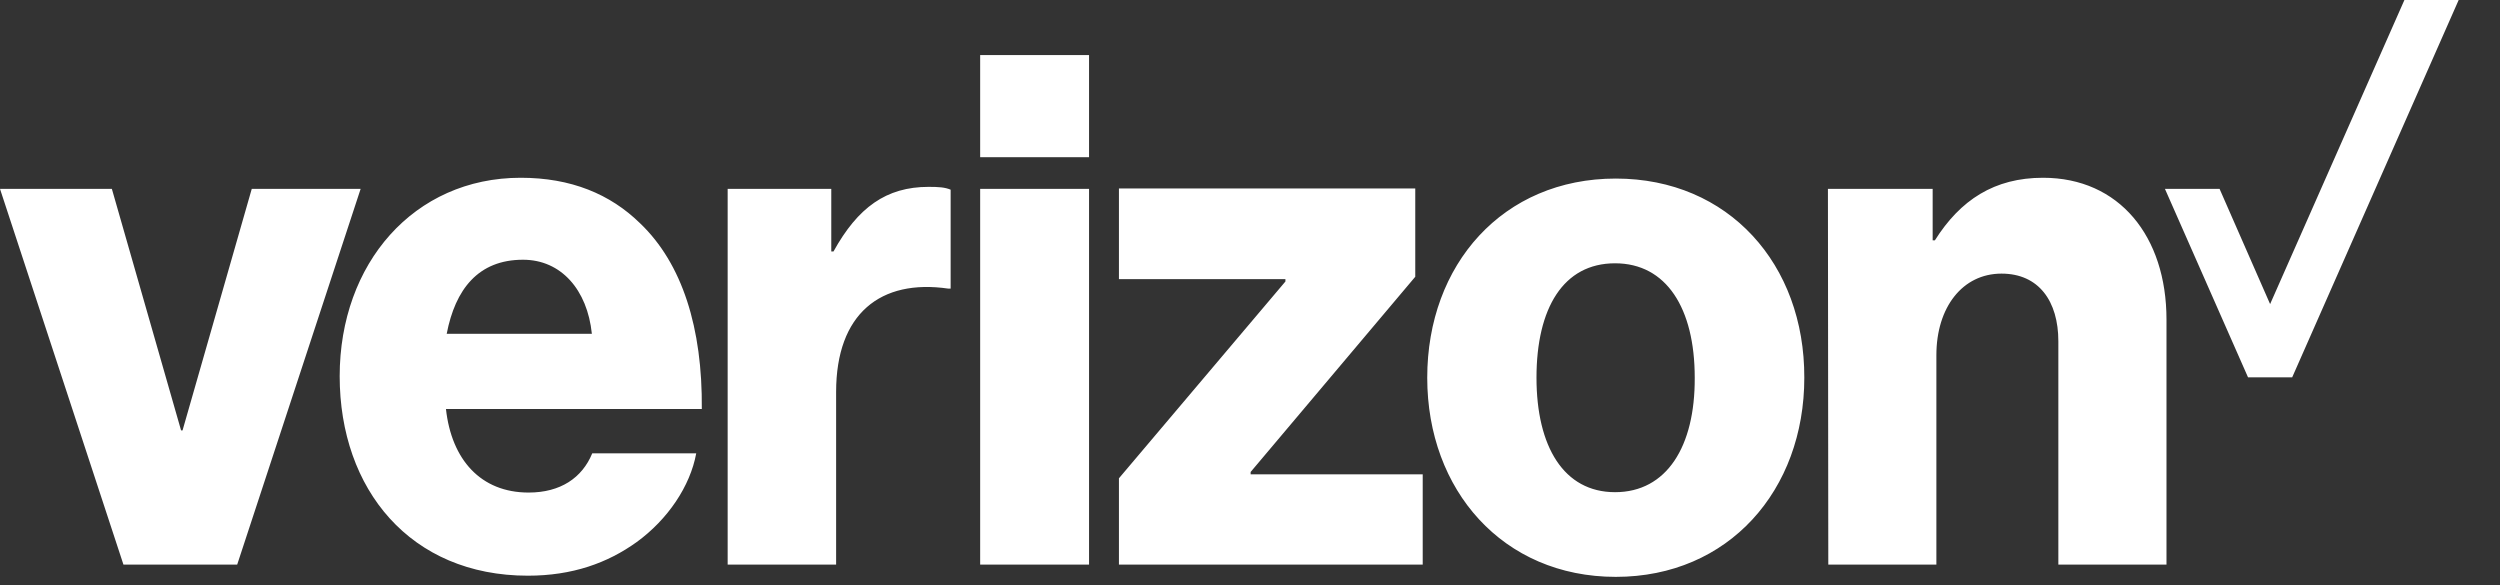 <?xml version="1.0" encoding="UTF-8"?>
<svg width="47px" height="11px" viewBox="0 0 47 11" version="1.1" xmlns="http://www.w3.org/2000/svg" xmlns:xlink="http://www.w3.org/1999/xlink">
    <rect x="0" y="0" width="47" height="11" fill="#333333" stroke="none"/>
    <!-- Generator: Sketch 62 (91390) - https://sketch.com -->
    <title>Verizon/Active</title>
    <desc>Created with Sketch.</desc>
    <g id="PDP-2" stroke="none" stroke-width="1" fill="none" fill-rule="evenodd">
        <g id="Artboard" transform="translate(-131, -54)" fill="#FFFFFF" fill-rule="nonzero">
            <g id="Verizon/Active" transform="translate(131, 54)">
                <g id="Verizon">
                    <g id="Group-31">
                        <polygon id="Path" points="45.203 -9.23705556e-15 42.678 5.717 41.728 3.551 40.701 3.551 42.263 7.094 43.093 7.094 46.223 -9.23705556e-15"></polygon>
                        <path d="M34.372,10.615 L36.404,10.615 L36.404,6.677 C36.404,5.776 36.896,5.144 37.628,5.144 C38.331,5.144 38.697,5.665 38.697,6.416 L38.697,10.615 L40.73,10.615 L40.73,6.007 C40.73,4.444 39.843,3.342 38.409,3.342 C37.494,3.342 36.854,3.759 36.376,4.518 L36.334,4.518 L36.334,3.551 L34.365,3.551 L34.372,10.615 L34.372,10.615 Z M30.377,3.357 C28.253,3.357 26.832,4.972 26.832,7.101 C26.832,9.215 28.253,10.845 30.377,10.845 C32.501,10.845 33.921,9.215 33.921,7.101 C33.928,4.972 32.501,3.357 30.377,3.357 Z M30.363,9.253 C29.399,9.253 28.886,8.396 28.886,7.101 C28.886,5.791 29.392,4.95 30.363,4.95 C31.326,4.95 31.861,5.791 31.861,7.101 C31.868,8.396 31.333,9.253 30.363,9.253 Z M21.036,10.615 L26.747,10.615 L26.747,8.918 L23.512,8.918 L23.512,8.873 L26.607,5.203 L26.607,3.543 L21.036,3.543 L21.036,5.248 L24.166,5.248 L24.166,5.292 L21.036,8.992 L21.036,10.615 L21.036,10.615 Z M18.427,10.615 L20.474,10.615 L20.474,3.551 L18.427,3.551 L18.427,10.615 Z M13.68,10.615 L15.719,10.615 L15.719,7.369 C15.719,5.895 16.556,5.24 17.829,5.426 L17.872,5.426 L17.872,3.566 C17.766,3.521 17.646,3.513 17.457,3.513 C16.662,3.513 16.127,3.9 15.67,4.727 L15.628,4.727 L15.628,3.551 L13.68,3.551 L13.68,10.615 Z M9.938,9.26 C9.038,9.26 8.489,8.642 8.384,7.689 L13.194,7.689 C13.208,6.171 12.829,4.957 12.034,4.198 C11.471,3.647 10.733,3.342 9.79,3.342 C7.779,3.342 6.386,4.957 6.386,7.072 C6.386,9.2 7.715,10.823 9.924,10.823 C10.761,10.823 11.422,10.585 11.971,10.19 C12.554,9.766 12.976,9.141 13.089,8.523 L11.134,8.523 C10.944,8.985 10.536,9.26 9.938,9.26 Z M9.833,4.883 C10.55,4.883 11.042,5.449 11.127,6.275 L8.398,6.275 C8.559,5.441 8.989,4.883 9.833,4.883 Z M2.321,10.615 L4.459,10.615 L6.78,3.551 L4.733,3.551 L3.432,8.091 L3.404,8.091 L2.103,3.551 L-3.26849658e-13,3.551 L2.321,10.615 Z M18.427,1.035 L20.474,1.035 L20.474,2.955 L18.427,2.955 L18.427,1.035 Z" id="Shape"></path>
                    </g>
                </g>
            </g>
        </g>
    </g>
</svg>